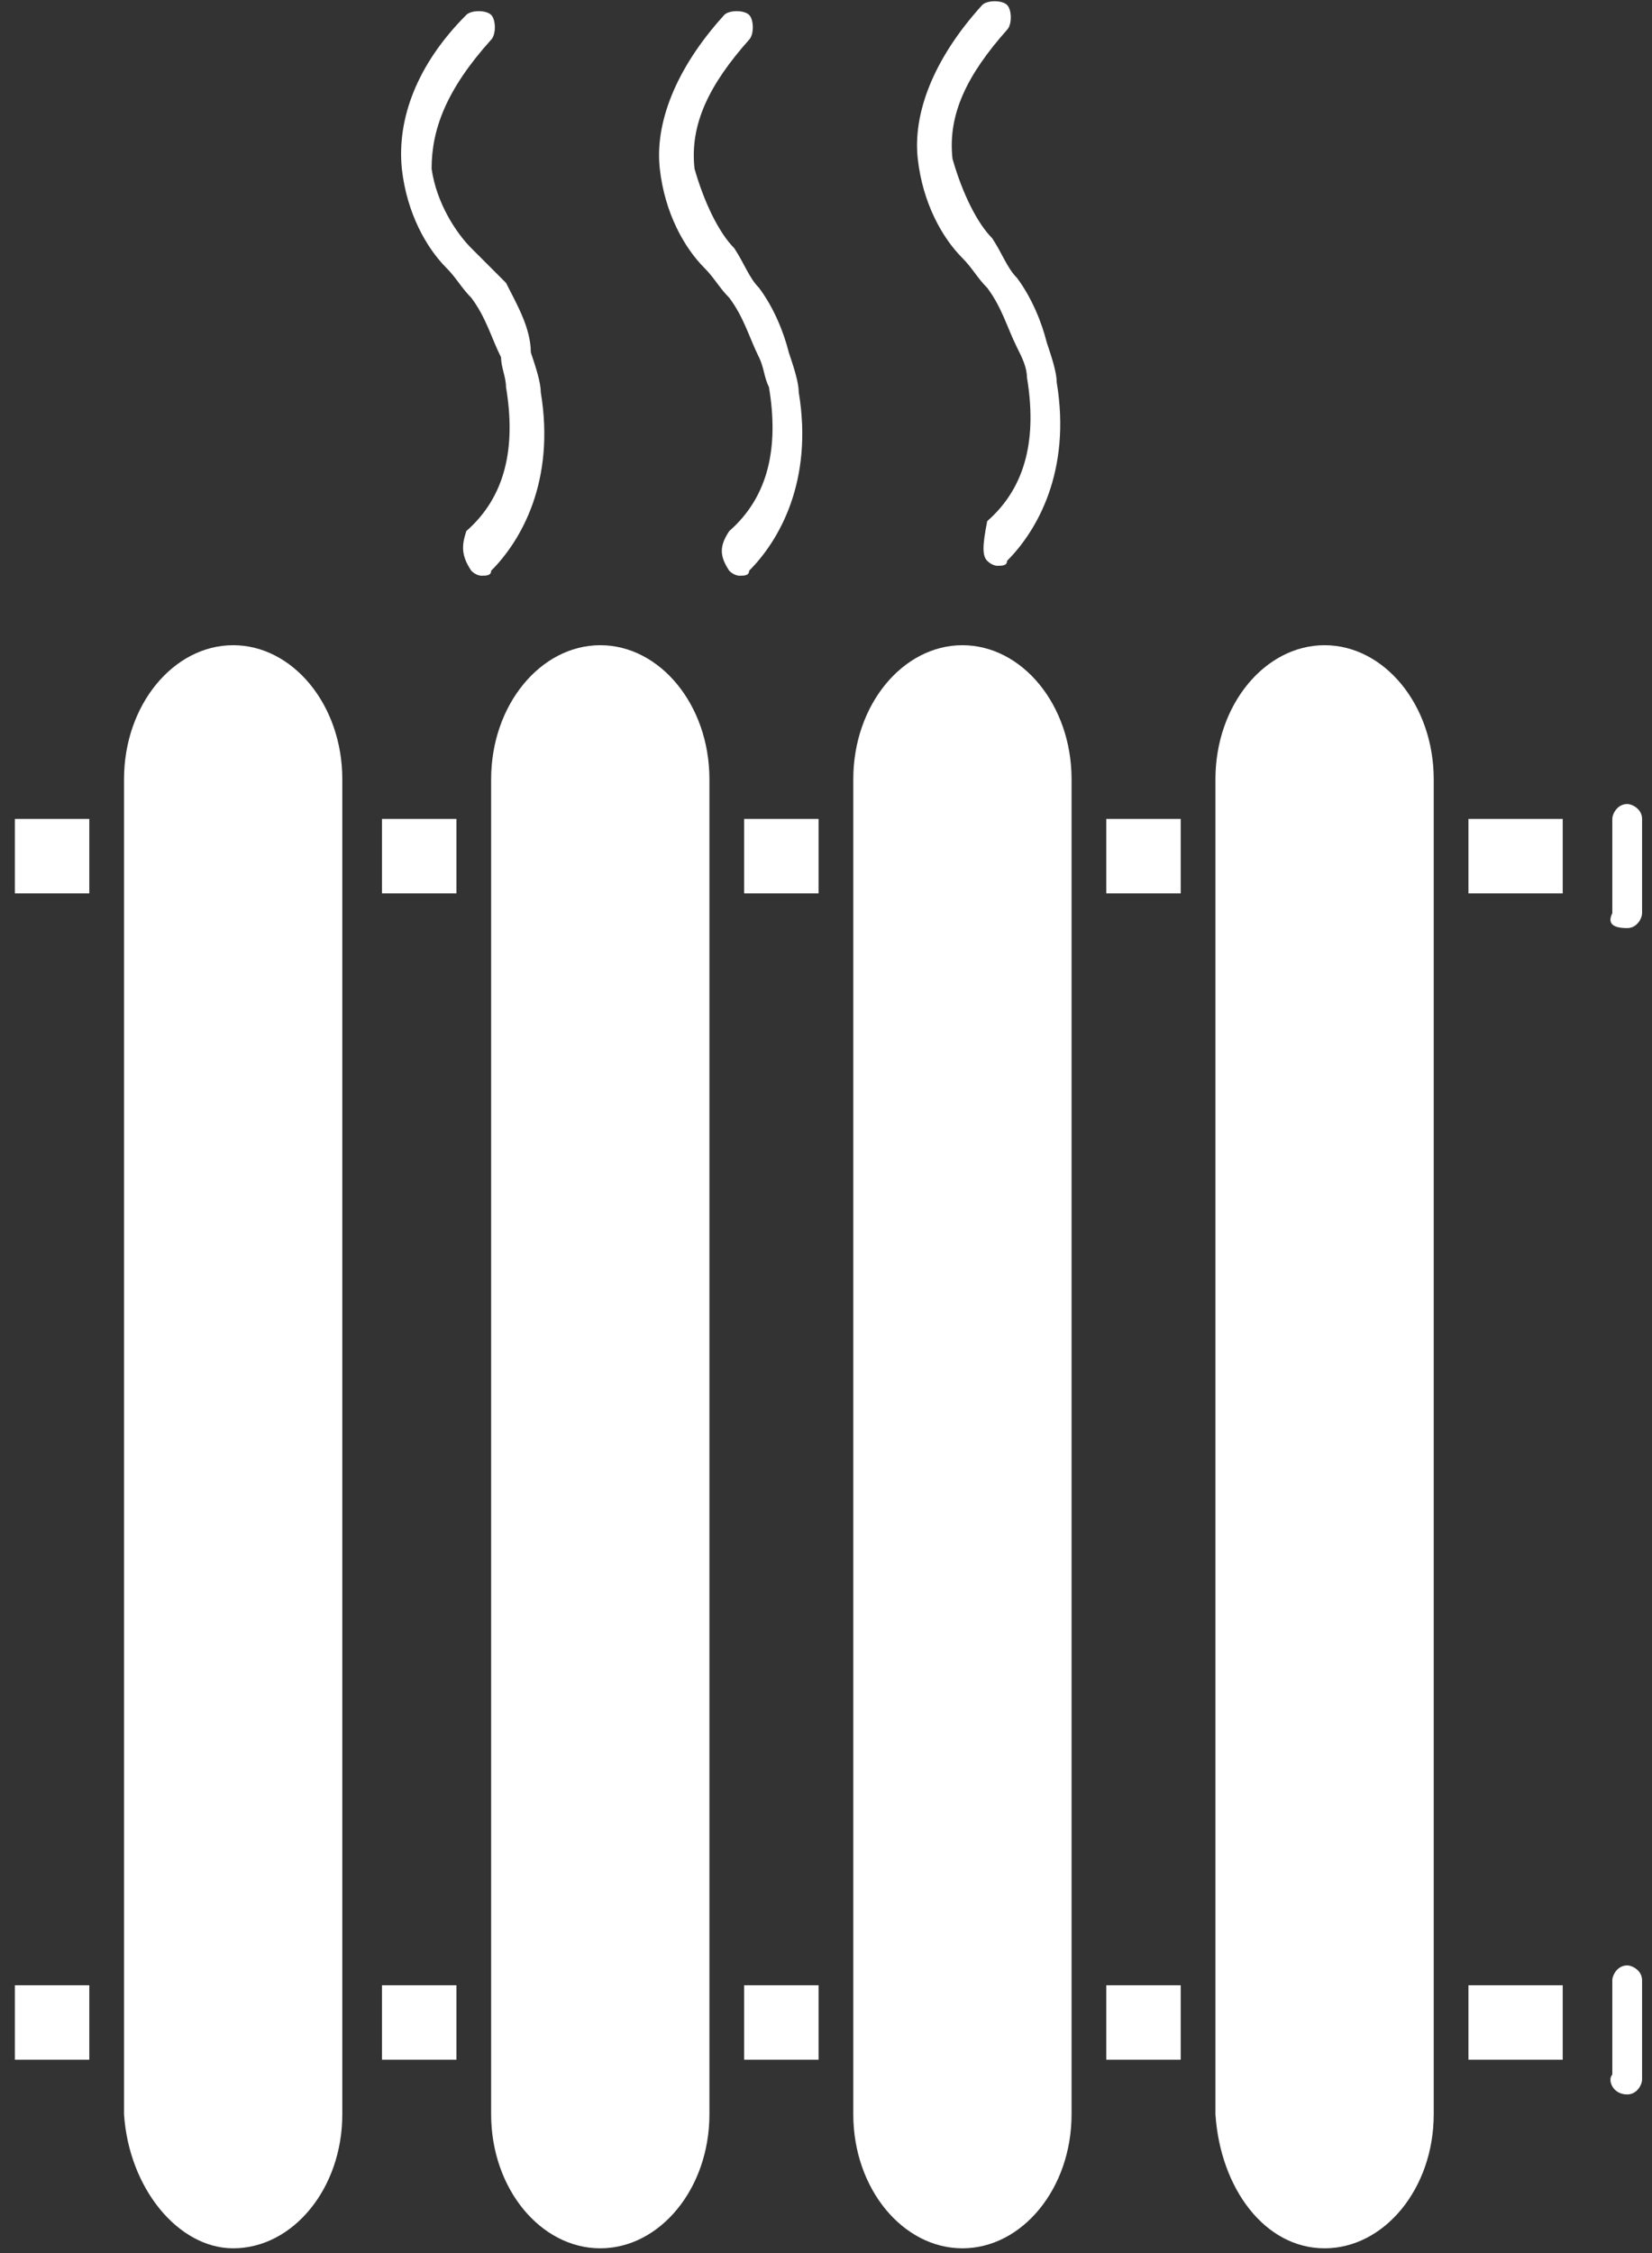 <?xml version="1.0" encoding="utf-8"?>
<!-- Generator: Adobe Illustrator 24.0.3, SVG Export Plug-In . SVG Version: 6.00 Build 0)  -->
<svg version="1.1" id="Layer_1" xmlns="http://www.w3.org/2000/svg" xmlns:xlink="http://www.w3.org/1999/xlink" x="0px" y="0px"
	 viewBox="0 0 33.3 45.4" style="enable-background:new 0 0 33.3 45.4;" xml:space="preserve">
<rect x="0" y="0" width="33.3" height="45.4" fill="#333333" stroke="none"/>
<g>
	<rect fill="#fff" x="0.3" y="16.5" width="1.5" height="1.5"/>
	<rect fill="#fff" x="7.7" y="16.5" width="1.5" height="1.5"/>
	<rect fill="#fff" x="7.7" y="40" width="1.5" height="1.5"/>
	<path fill="#fff" d="M12.1,45.3c1.2,0,2.2-1.2,2.2-2.7V15.7c0-1.5-1-2.7-2.2-2.7s-2.2,1.2-2.2,2.7v26.9C9.9,44.1,10.9,45.3,12.1,45.3z"/>
	<path fill="#fff" d="M32.8,42.2c0.2,0,0.3-0.2,0.3-0.3v-2c0-0.2-0.2-0.3-0.3-0.3c-0.2,0-0.3,0.2-0.3,0.3v1.9C32.4,41.9,32.5,42.2,32.8,42.2z"/>
	<rect fill="#fff" x="0.3" y="40" width="1.5" height="1.5"/>
	<rect fill="#fff" x="15" y="40" width="1.5" height="1.5"/>
	<path fill="#fff" d="M4.7,45.3c1.2,0,2.2-1.2,2.2-2.7V15.7c0-1.5-1-2.7-2.2-2.7s-2.2,1.2-2.2,2.7v26.9C2.6,44.1,3.6,45.3,4.7,45.3z"/>
	<path fill="#fff" d="M26.7,45.3c1.2,0,2.2-1.2,2.2-2.7V15.7c0-1.5-1-2.7-2.2-2.7s-2.2,1.2-2.2,2.7v26.9C24.6,44.1,25.5,45.3,26.7,45.3z"/>
	<rect fill="#fff" x="29.6" y="40" width="1.9" height="1.5"/>
	<path fill="#fff" d="M32.8,18.7c0.2,0,0.3-0.2,0.3-0.3v-1.9c0-0.2-0.2-0.3-0.3-0.3c-0.2,0-0.3,0.2-0.3,0.3v1.9C32.4,18.6,32.5,18.7,32.8,18.7z"
		/>
	<rect fill="#fff" x="29.6" y="16.5" width="1.9" height="1.5"/>
	<path fill="#fff" d="M19.4,45.3c1.2,0,2.2-1.2,2.2-2.7V15.7c0-1.5-1-2.7-2.2-2.7c-1.2,0-2.2,1.2-2.2,2.7v26.9C17.2,44.1,18.2,45.3,19.4,45.3z"
		/>
	<rect fill="#fff" x="22.3" y="16.5" width="1.5" height="1.5"/>
	<rect fill="#fff" x="15" y="16.5" width="1.5" height="1.5"/>
	<rect fill="#fff" x="22.3" y="40" width="1.5" height="1.5"/>
	<path fill="#fff" d="M9.5,11.5c0.1,0.1,0.2,0.1,0.2,0.1c0.1,0,0.2,0,0.2-0.1c0.6-0.6,1.3-1.8,1-3.6c0-0.2-0.1-0.5-0.2-0.8c0-0.5-0.3-1-0.5-1.4
		C9.9,5.4,9.7,5.2,9.5,5C9.2,4.7,8.8,4.1,8.7,3.4c0-0.8,0.3-1.6,1.2-2.6c0.1-0.1,0.1-0.4,0-0.5s-0.4-0.1-0.5,0
		C8.4,1.3,8,2.4,8.1,3.4c0.1,0.9,0.5,1.6,0.9,2c0.2,0.2,0.3,0.4,0.5,0.6c0.3,0.4,0.4,0.8,0.6,1.2c0,0.2,0.1,0.4,0.1,0.6
		c0.2,1.2,0,2.2-0.8,2.9C9.3,11,9.3,11.2,9.5,11.5z"/>
	<path fill="#fff" d="M14.7,11.5c0.1,0.1,0.2,0.1,0.2,0.1c0.1,0,0.2,0,0.2-0.1c0.6-0.6,1.3-1.8,1-3.6c0-0.2-0.1-0.5-0.2-0.8
		c-0.1-0.4-0.3-0.9-0.6-1.3c-0.2-0.2-0.3-0.5-0.5-0.8c-0.3-0.3-0.6-0.9-0.8-1.6c-0.1-0.9,0.3-1.7,1.1-2.6c0.1-0.1,0.1-0.4,0-0.5
		s-0.4-0.1-0.5,0c-1,1.1-1.4,2.2-1.3,3.1c0.1,0.9,0.5,1.6,0.9,2c0.2,0.2,0.3,0.4,0.5,0.6c0.3,0.4,0.4,0.8,0.6,1.2
		c0.1,0.2,0.1,0.4,0.2,0.6c0.2,1.2,0,2.2-0.8,2.9C14.5,11,14.5,11.2,14.7,11.5z"/>
	<path fill="#fff" d="M19.9,11.3c0.1,0.1,0.2,0.1,0.2,0.1c0.1,0,0.2,0,0.2-0.1c0.6-0.6,1.3-1.8,1-3.6c0-0.2-0.1-0.5-0.2-0.8
		c-0.1-0.4-0.3-0.9-0.6-1.3c-0.2-0.2-0.3-0.5-0.5-0.8c-0.3-0.3-0.6-0.9-0.8-1.6c-0.1-0.9,0.3-1.7,1.1-2.6c0.1-0.1,0.1-0.4,0-0.5
		s-0.4-0.1-0.5,0c-1,1.1-1.4,2.2-1.3,3.1c0.1,0.9,0.5,1.6,0.9,2c0.2,0.2,0.3,0.4,0.5,0.6c0.3,0.4,0.4,0.8,0.6,1.2
		c0.1,0.2,0.2,0.4,0.2,0.6c0.2,1.2,0,2.2-0.8,2.9C19.8,11,19.8,11.2,19.9,11.3z"/>
</g>
</svg>
